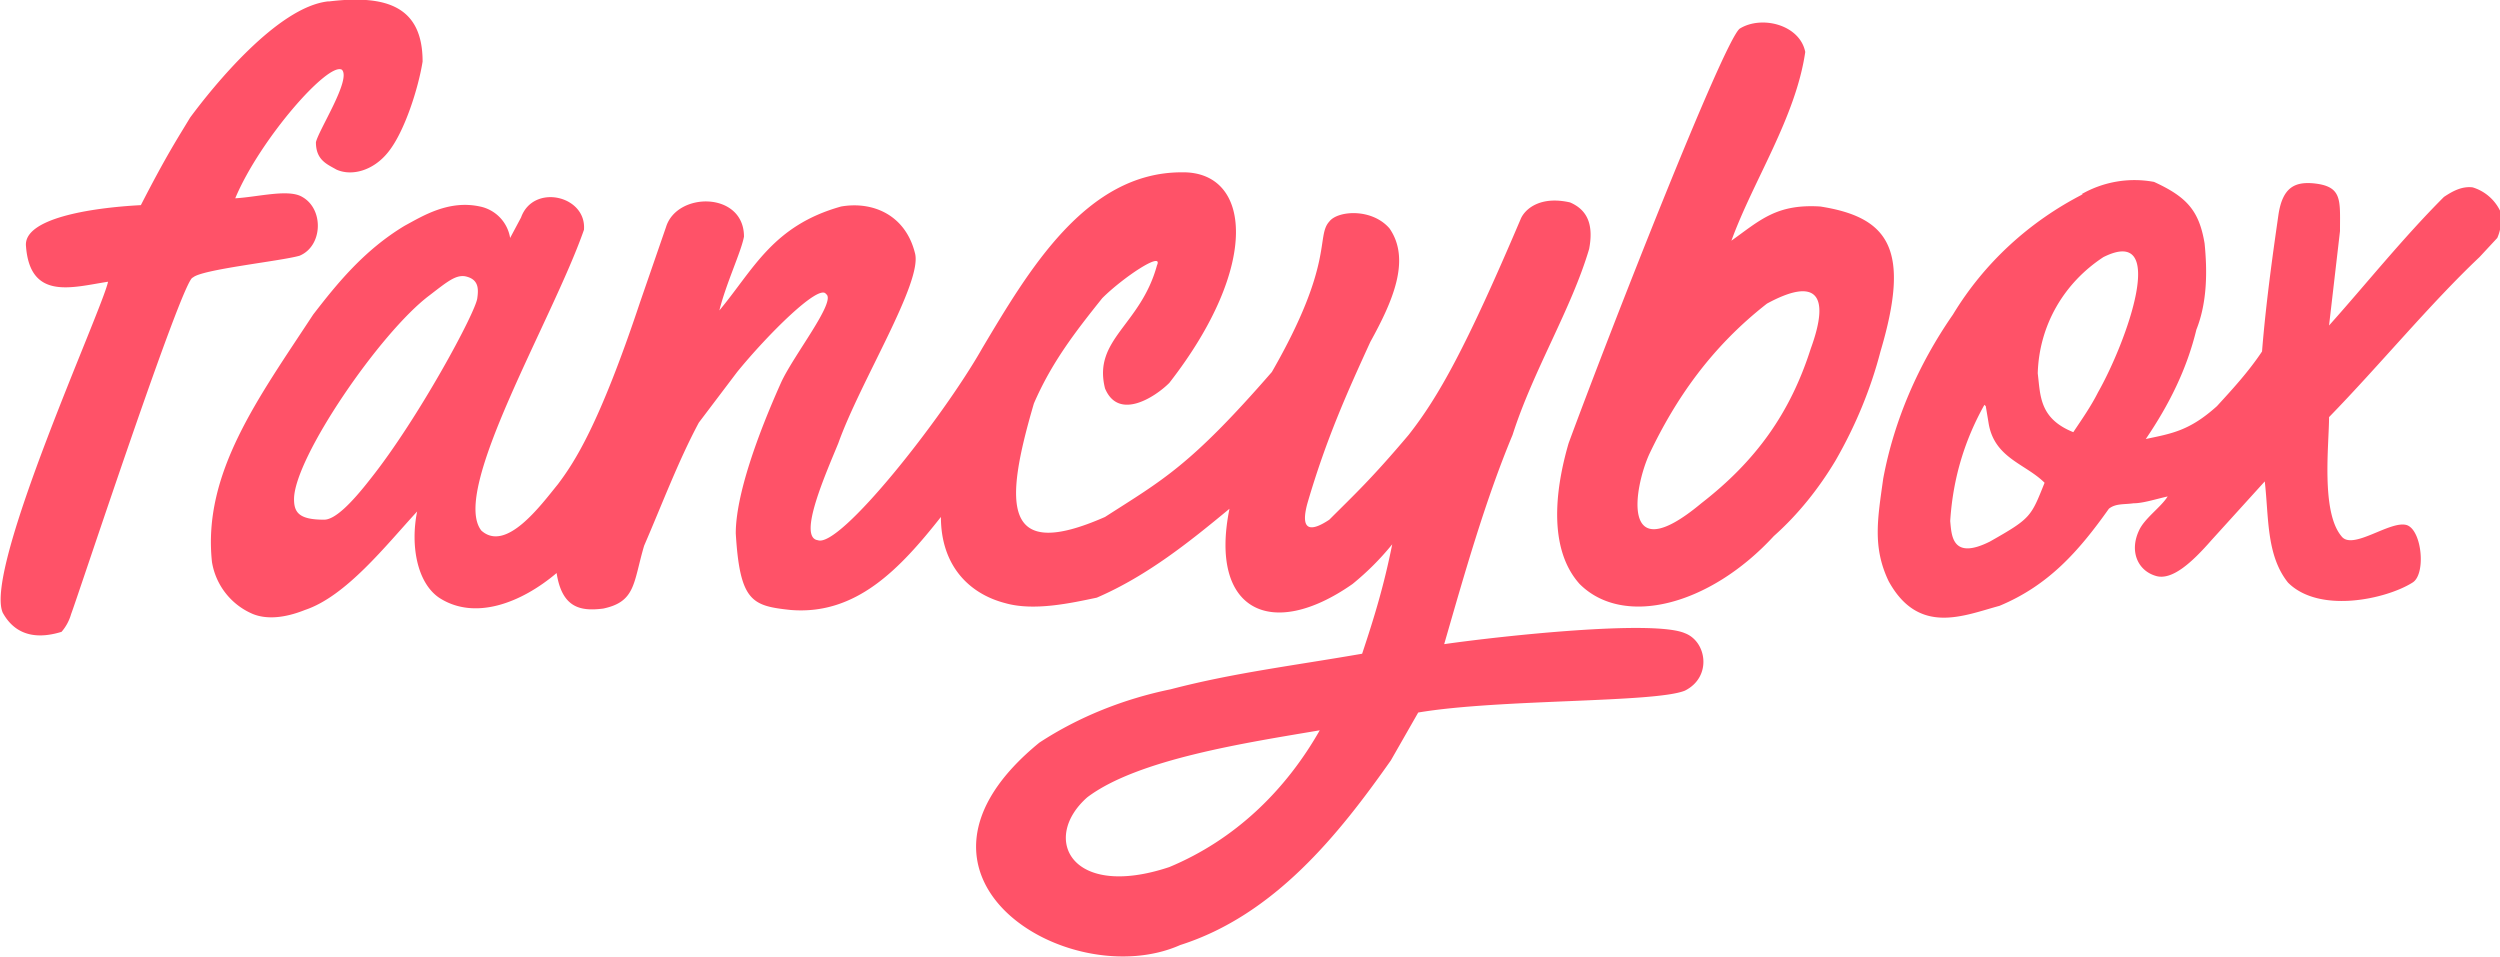 
<svg xmlns="http://www.w3.org/2000/svg" viewBox="0 0 18.28 7" fill="#ff5268">
                            <path d="M2.4.01c-.37.04-.84.62-1.01.85-.09.15-.17.27-.36.64-.38.02-.86.1-.84.3.03.4.34.3.6.26-.04.2-.91 2.1-.77 2.42.11.2.3.18.43.14a.34.34 0 0 0 .07-.13c.04-.1.82-2.47.89-2.46.06-.06.64-.12.78-.16.17-.07.18-.34.02-.43-.1-.06-.32 0-.49.01.18-.43.68-1 .78-.94.07.07-.17.44-.19.53 0 .13.08.16.15.2.11.05.27.01.38-.13.12-.15.22-.47.25-.66 0-.4-.26-.49-.68-.44zm10.32.2c-.12.1-.94 2.19-1.25 3.03-.07.24-.18.74.08 1.03.32.32.95.16 1.42-.35.18-.16.33-.35.45-.55.15-.26.26-.53.33-.8.22-.74.07-.98-.44-1.06-.32-.02-.44.1-.65.25.16-.44.47-.9.54-1.38-.04-.2-.32-.27-.48-.17zM7.18 2.55c-.29.51-1.04 1.46-1.2 1.4-.15-.02.06-.49.15-.71.16-.45.62-1.18.56-1.39-.07-.28-.31-.38-.54-.34-.5.14-.64.46-.89.76.05-.2.16-.43.18-.54 0-.33-.49-.33-.57-.07l-.19.55c-.3.9-.48 1.17-.6 1.33-.13.16-.38.5-.56.34-.23-.29.52-1.54.75-2.2.02-.25-.37-.34-.46-.09l-.08.15a.28.28 0 0 0-.22-.23c-.23-.05-.42.07-.55.14-.3.18-.5.43-.67.65-.4.61-.81 1.16-.74 1.81a.5.5 0 0 0 .3.38c.1.04.23.03.38-.03.3-.1.59-.47.82-.72-.05.25 0 .52.16.63.26.17.6.04.86-.18.04.26.18.28.34.26.24-.05.22-.19.3-.46.13-.3.25-.62.4-.9l.28-.37c.22-.27.6-.65.65-.57.08.05-.24.45-.33.65-.17.38-.33.82-.33 1.1.03.5.12.53.4.56.48.04.8-.3 1.1-.68 0 .35.2.56.47.63.21.06.48 0 .67-.04.37-.16.68-.41.97-.65-.15.74.3.97.9.55.11-.09.2-.18.29-.29-.06.3-.13.53-.22.8-.52.09-.94.14-1.4.26-.34.07-.67.2-.96.39-1.2.98.22 1.84 1.03 1.48.69-.22 1.16-.81 1.54-1.35l.2-.35c.59-.1 1.73-.07 1.95-.16.2-.1.16-.36 0-.42-.23-.1-1.34.02-1.76.08.15-.52.3-1.05.5-1.53.15-.47.43-.92.56-1.36.03-.16 0-.28-.14-.34-.22-.05-.33.05-.36.12-.4.94-.6 1.3-.82 1.58-.27.32-.4.44-.58.62-.12.08-.22.1-.16-.12.14-.48.3-.83.46-1.18.16-.29.3-.6.14-.83-.13-.15-.38-.13-.44-.05-.1.11.04.3-.42 1.1-.6.69-.8.79-1.22 1.06-.75.33-.74-.08-.52-.83.13-.3.3-.52.5-.77.15-.15.45-.35.4-.24-.12.44-.47.54-.38.9.1.24.37.06.47-.04.67-.86.6-1.55.09-1.54-.7 0-1.12.72-1.46 1.29zm8.05-1.13c-.39.2-.72.5-.95.88-.25.36-.43.77-.51 1.2-.04.29-.08.5.04.75.22.4.55.25.81.18.36-.15.58-.4.8-.71.05-.04.11-.03.18-.04.07 0 .16-.03.25-.05-.05.08-.17.16-.21.25-.07.15-.01.29.12.33.12.04.27-.1.41-.26l.39-.43c.03.26.01.54.17.74.23.23.72.12.91 0 .1-.06.07-.38-.04-.42-.12-.04-.4.19-.48.08-.15-.18-.09-.67-.09-.87.37-.38.74-.83 1.1-1.17l.13-.14a.32.32 0 0 0 .02-.2.33.33 0 0 0-.2-.17c-.08-.01-.15.03-.21.07-.3.3-.58.65-.84.94l.08-.69c0-.23.02-.33-.2-.35-.13-.01-.22.03-.25.23-.03.21-.09.62-.12 1-.1.15-.22.28-.33.4-.2.18-.33.2-.52.24.17-.25.3-.51.37-.8.08-.2.08-.43.06-.63-.04-.24-.13-.34-.37-.45a.78.78 0 0 0-.53.09zm.11 1.45c-.05.1-.12.2-.18.29-.25-.1-.24-.27-.26-.43.01-.35.19-.66.48-.85.48-.24.17.62-.04.99zM3.4 2.02c.1.02.1.09.09.16-.01.1-.43.88-.78 1.32-.14.18-.26.3-.34.3-.18 0-.22-.05-.22-.15 0-.3.63-1.22.99-1.49.13-.1.19-.15.26-.14zm9.52.2c.35-.19.47-.08.32.33-.15.47-.4.82-.8 1.13-.6.5-.49-.12-.38-.36.19-.4.45-.78.86-1.1zm1.6.75l.02.12c.04.26.27.3.41.44-.1.25-.1.26-.4.43-.28.14-.28-.05-.29-.15.02-.32.11-.6.25-.85zM9.65 5.34c-.25.44-.62.8-1.1 1-.72.24-.94-.21-.6-.51.37-.28 1.17-.4 1.7-.49z"></path>
                        </svg>
